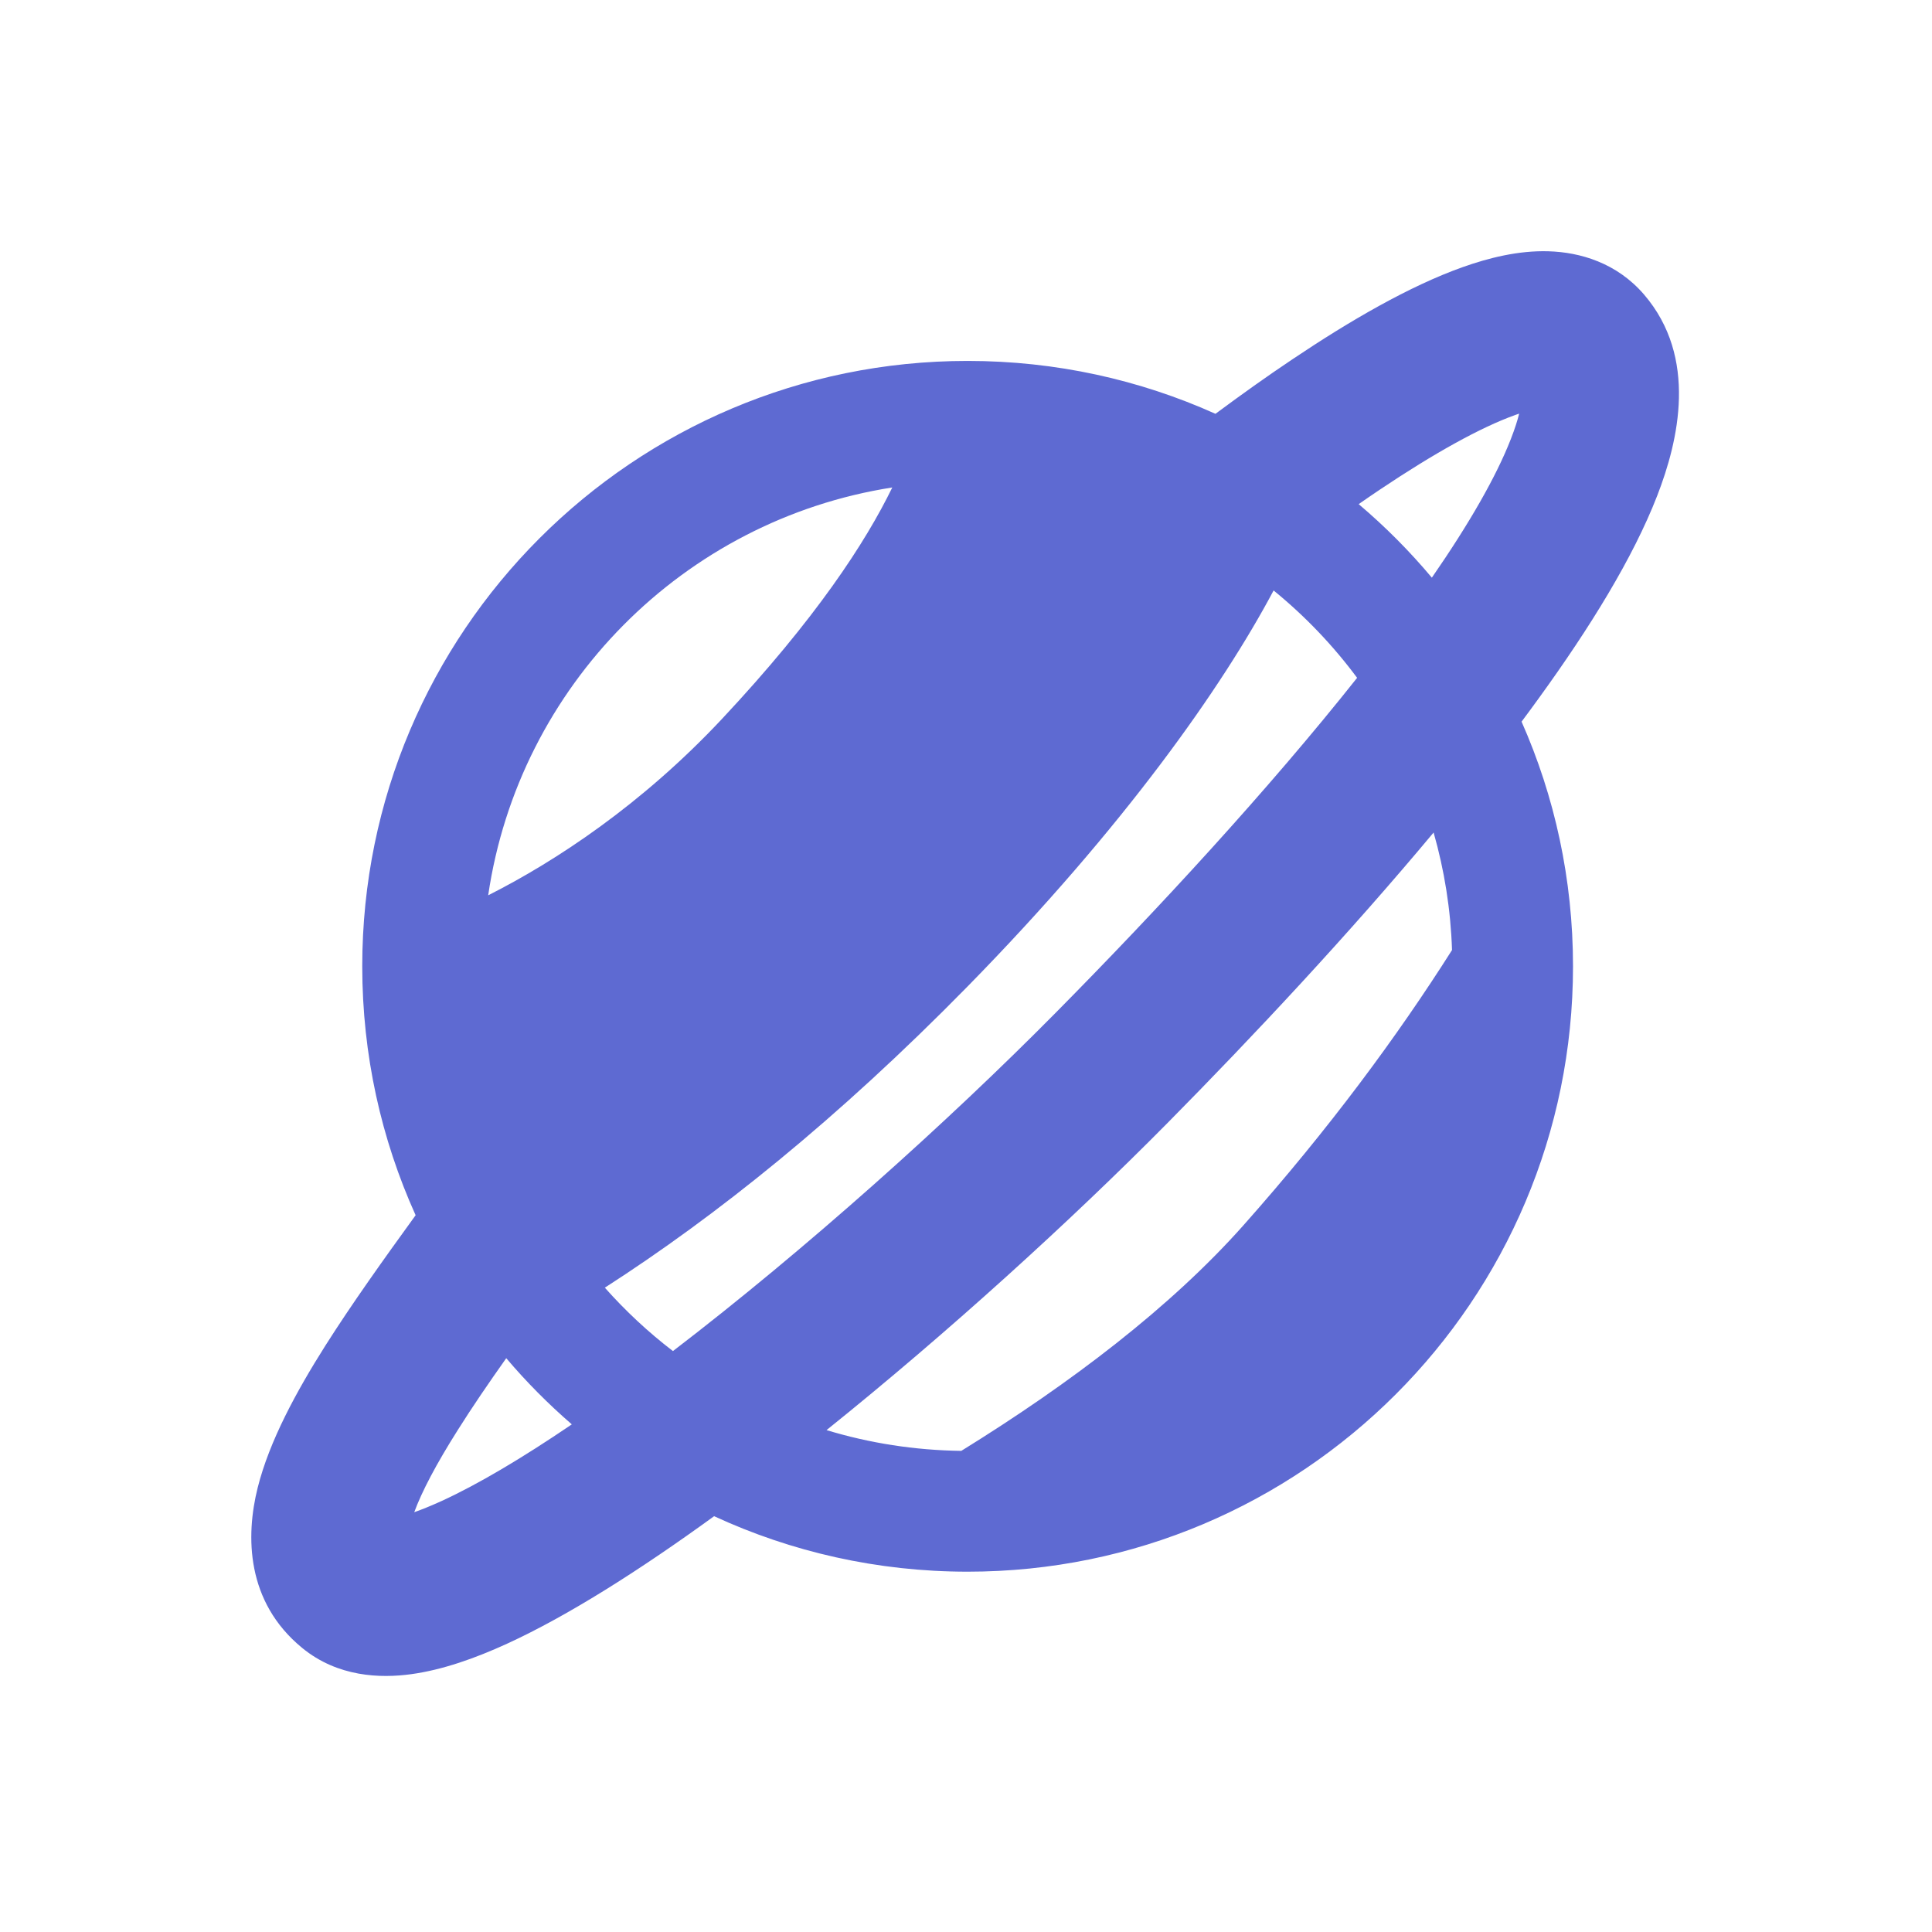<svg width="32" height="32" viewBox="0 0 32 32" fill="none" xmlns="http://www.w3.org/2000/svg">
<path d="M27.231 4.879C26.779 4.353 26.17 4.177 25.647 4.162C25.151 4.147 24.657 4.271 24.222 4.426C23.347 4.738 22.363 5.309 21.411 5.948C20.989 6.23 20.56 6.536 20.132 6.854C18.879 6.291 17.49 5.978 16.027 5.978C10.489 5.978 6 10.467 6 16.005C6 17.475 6.316 18.871 6.884 20.128C6.357 20.855 5.828 21.595 5.387 22.291C4.91 23.046 4.463 23.864 4.268 24.641C4.067 25.442 4.074 26.532 5.005 27.295C5.595 27.779 6.303 27.799 6.808 27.73C7.331 27.659 7.876 27.464 8.396 27.226C9.419 26.757 10.61 25.997 11.828 25.113C13.105 25.703 14.528 26.032 16.027 26.032C21.565 26.032 26.054 21.543 26.054 16.005C26.054 14.563 25.75 13.192 25.202 11.953C25.303 11.818 25.402 11.683 25.498 11.55C26.334 10.395 27.048 9.242 27.448 8.212C27.803 7.298 28.126 5.922 27.231 4.879ZM23.716 9.568C23.347 9.128 22.942 8.721 22.504 8.35C22.623 8.267 22.741 8.186 22.859 8.107C23.757 7.505 24.528 7.077 25.096 6.874C25.119 6.866 25.141 6.859 25.162 6.851C25.135 6.961 25.092 7.098 25.025 7.27C24.785 7.888 24.338 8.669 23.716 9.568ZM21.095 9.78C21.614 10.203 22.079 10.689 22.478 11.227C21.007 13.082 19.171 15.07 17.483 16.777C15.696 18.585 13.331 20.705 11.146 22.378C10.737 22.065 10.36 21.713 10.018 21.328C11.86 20.143 13.869 18.538 16.025 16.34C18.625 13.688 20.247 11.375 21.095 9.78ZM8.086 14.829C8.595 11.361 11.321 8.614 14.779 8.074C14.336 8.983 13.517 10.243 11.957 11.909C10.628 13.327 9.205 14.264 8.086 14.829ZM15.922 24.031C15.147 24.021 14.398 23.902 13.69 23.687C15.693 22.079 17.734 20.222 19.333 18.605C20.772 17.149 22.351 15.459 23.745 13.789C23.923 14.411 24.028 15.063 24.05 15.736C23.144 17.165 22.017 18.693 20.595 20.295C19.388 21.654 17.727 22.915 15.922 24.031ZM8.385 22.496C8.718 22.889 9.082 23.255 9.471 23.592C8.647 24.152 7.913 24.587 7.313 24.862C7.139 24.941 6.989 25.002 6.861 25.047C6.986 24.707 7.223 24.253 7.586 23.68C7.822 23.305 8.092 22.91 8.385 22.496Z" fill="#5E6AD2"/>
</svg>
